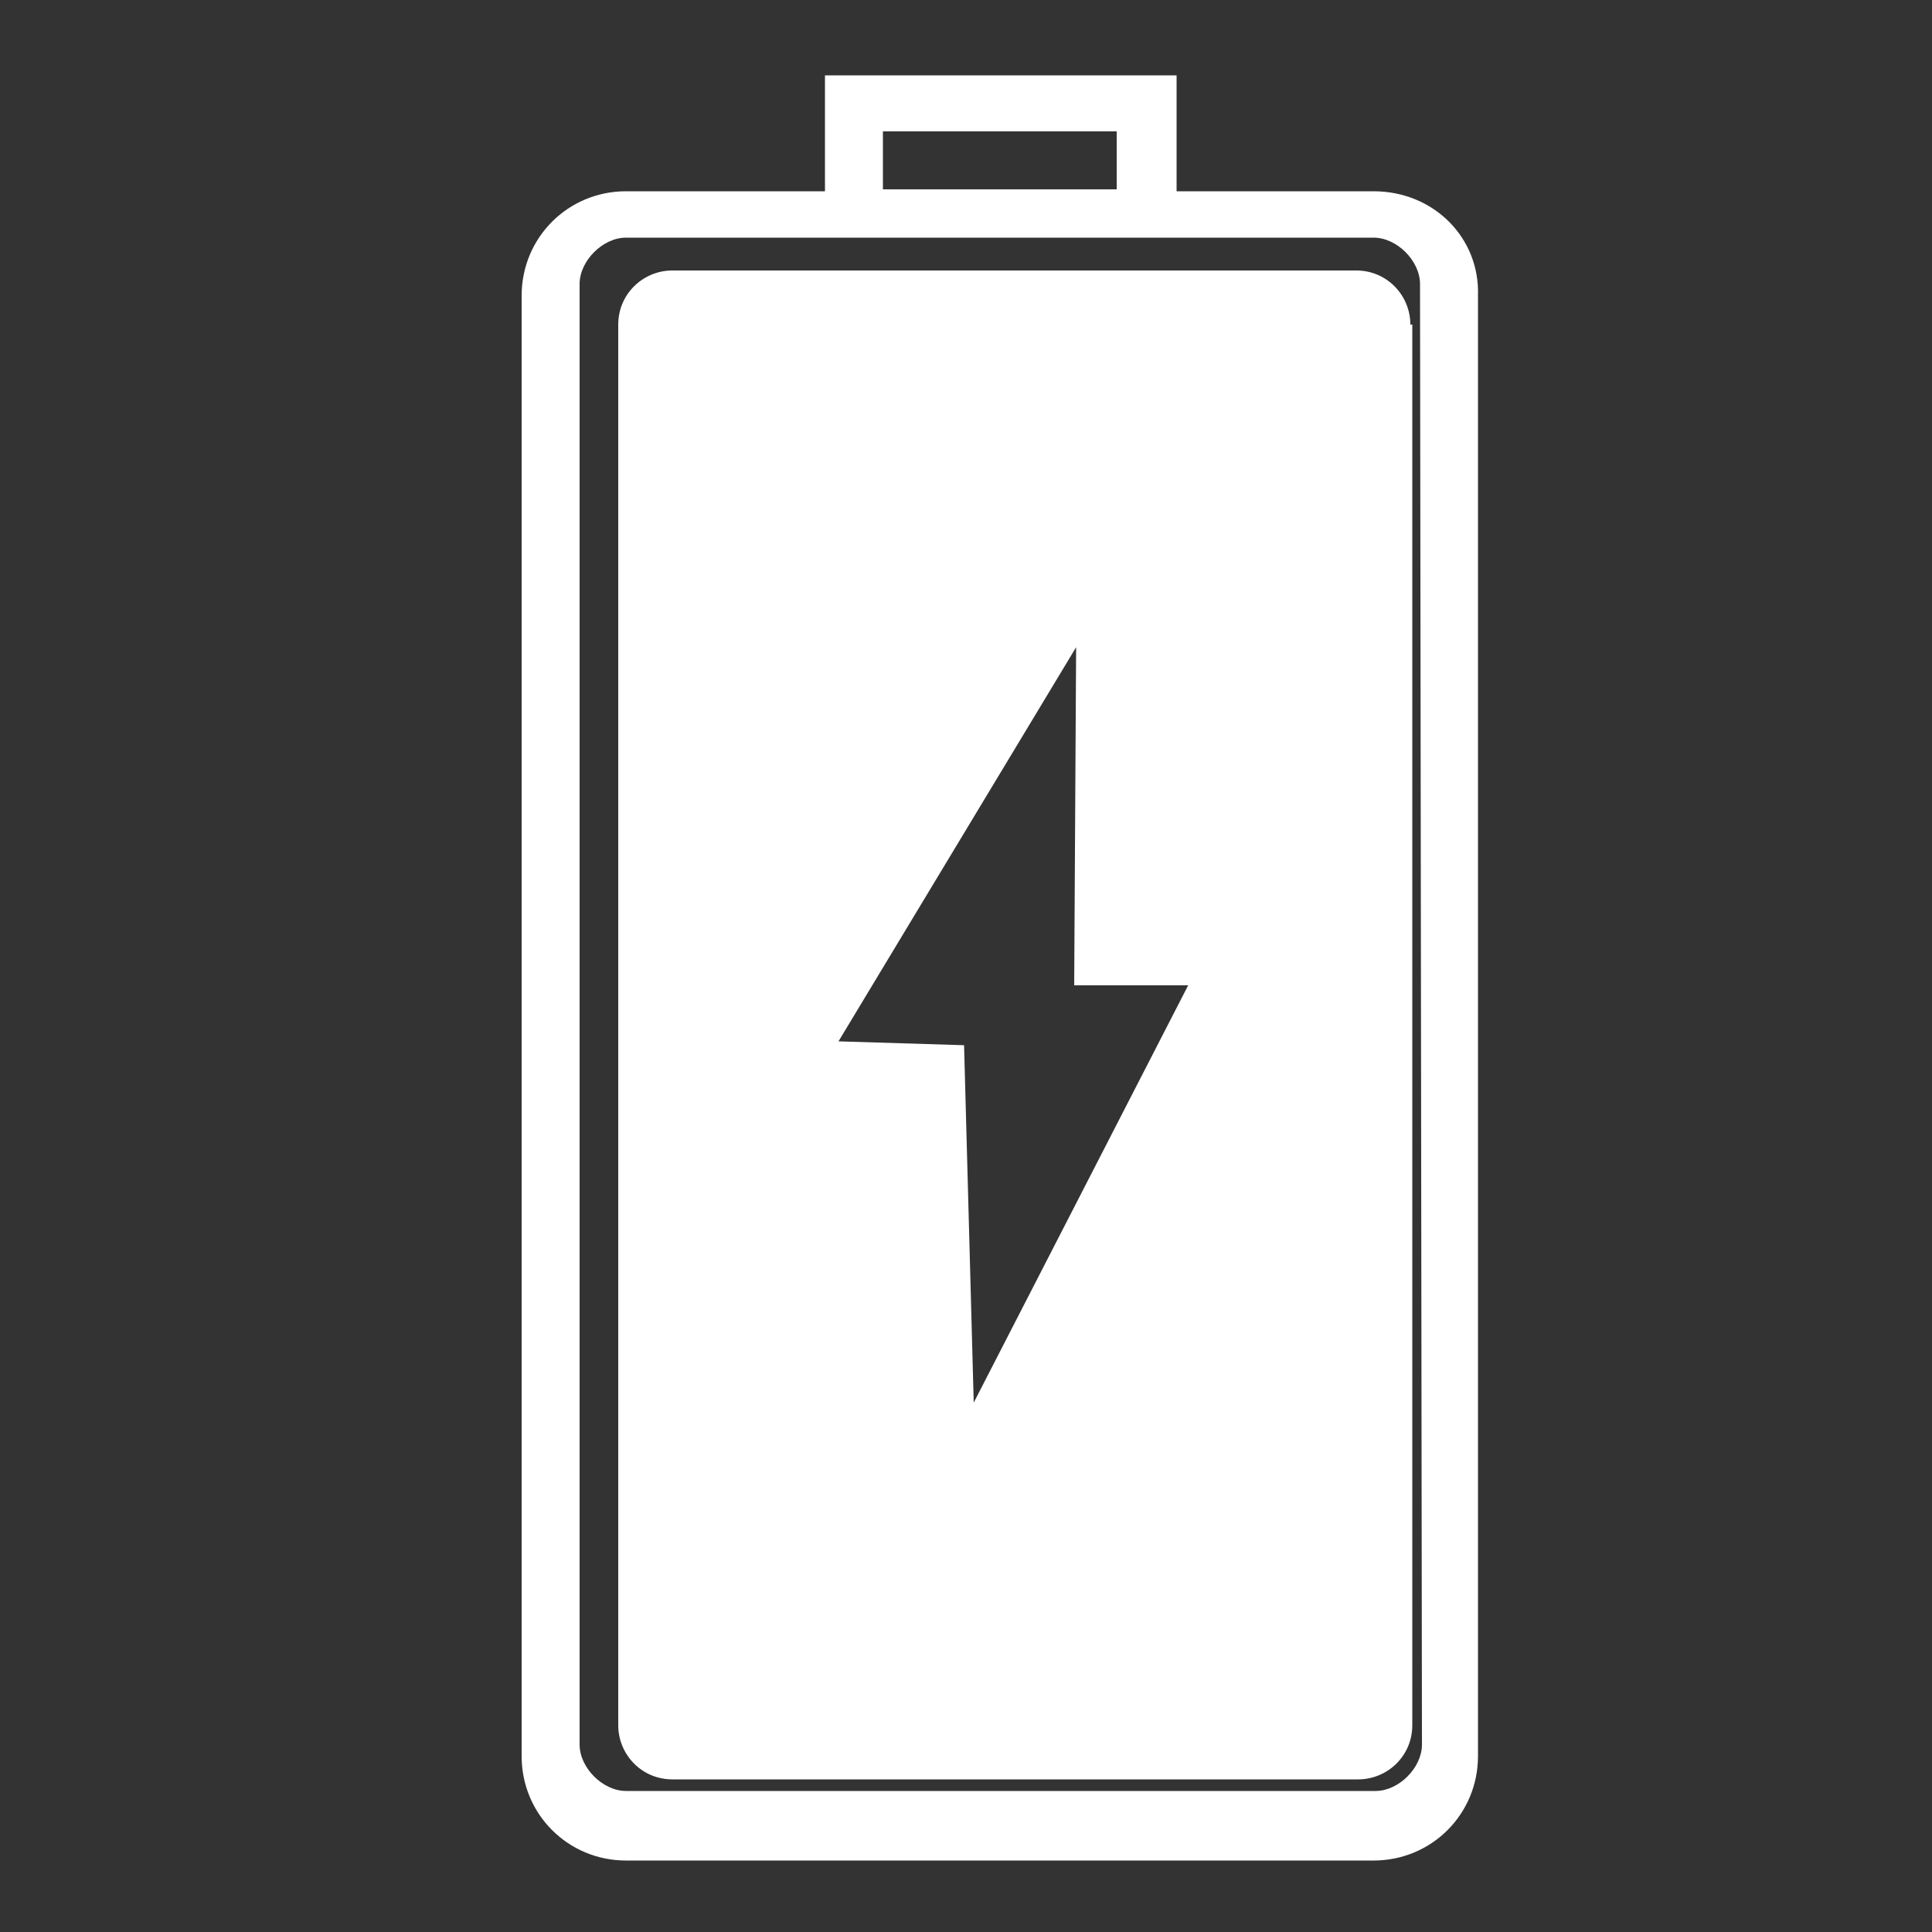 <?xml version="1.0" encoding="utf-8"?>
<!-- Generator: Adobe Illustrator 19.0.0, SVG Export Plug-In . SVG Version: 6.00 Build 0)  -->
<svg version="1.1" id="batery-icon" xmlns="http://www.w3.org/2000/svg" xmlns:xlink="http://www.w3.org/1999/xlink" x="0px" y="0px"
	 viewBox="0 0 100 100" style="enable-background:new 0 0 100 100;" xml:space="preserve">
<rect x="0" y="0" width="100" height="100" fill="#333333" stroke="none"/>
<style type="text/css">
	.fill-white{fill:#ffffff;}
	.clip-path{clip-path:url(#clip-pat-batery);fill:#ffffff;}
</style>
<path id="XMLID_3588_" class="fill-white" d="M71.1,9.9H60.9v-6H42.7v6H32.4c-3,0-5.4,2.4-5.4,5.4v75.6c0,3,2.4,5.4,5.4,5.4h38.7
	c3,0,5.4-2.4,5.4-5.4V15.3C76.6,12.3,74.2,9.9,71.1,9.9z M45.7,6.8h12.1v3H45.7V6.8z M73.6,90.3c0,1.2-1.2,2.4-2.4,2.4H32.4
	c-1.2,0-2.4-1.2-2.4-2.4V14.7c0-1.2,1.2-2.4,2.4-2.4h10.3h18.1h10.3c1.2,0,2.4,1.2,2.4,2.4L73.6,90.3L73.6,90.3z"/>
	<defs>
		<path id="clip-pat-batery-path" d="M73,16.8c0-1.5-1.2-2.8-2.8-2.8H34.8c-1.5,0-2.8,1.2-2.8,2.8v72.5c0,1.5,1.2,2.8,2.8,2.8h35.5
			c1.5,0,2.8-1.2,2.8-2.8V16.8z M50.4,72.6l-0.5-18.5l-6.5-0.2l12.3-20.4L55.6,51h5.9L50.4,72.6z"/>
		</defs>
		<clipPath id="clip-pat-batery">
			<use xlink:href="#clip-pat-batery-path"  style="overflow:visible;"/>
		</clipPath>
		<rect id="batery-charge" x="31" y="12.5" class="clip-path" width="45" height="100">
			<animate
				attributeName="y"
		    from="100"
		    to="0"
		    dur="3s"
				repeatCount="indefinite"
			/>
		</rect>
</svg>
